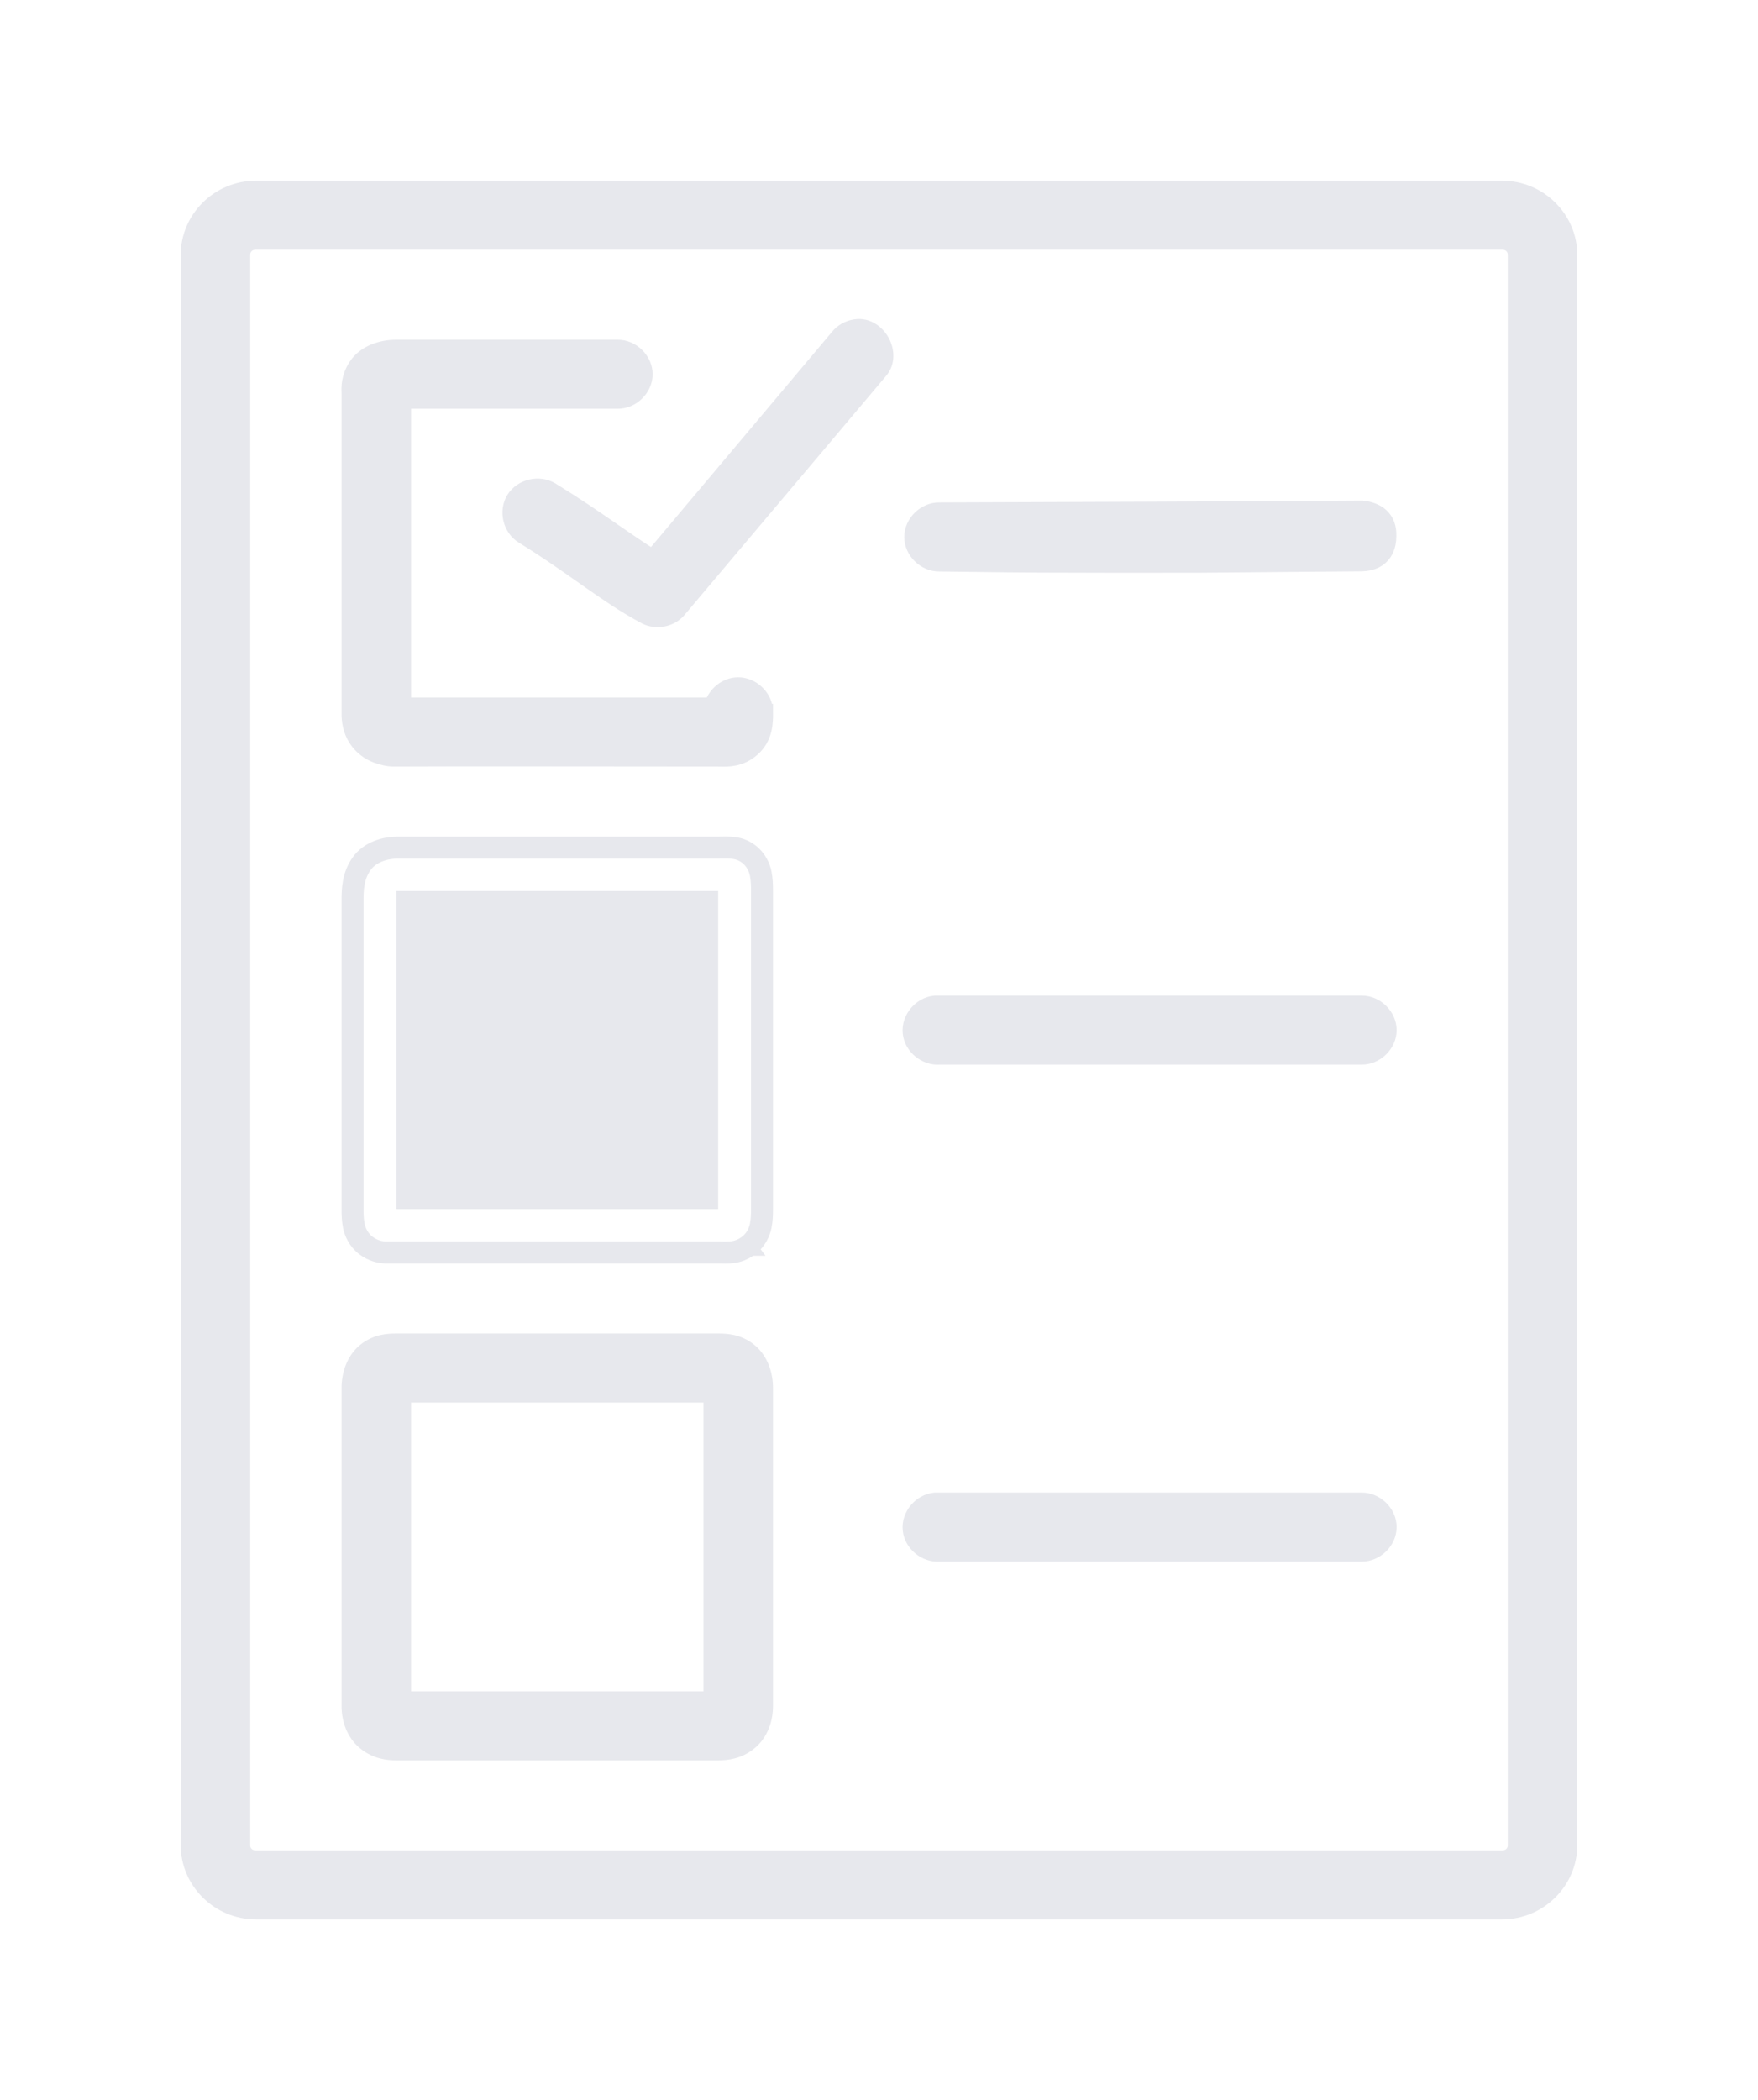 <svg width="72" height="86" viewBox="0 0 72 86" fill="none" xmlns="http://www.w3.org/2000/svg">
<rect width="72" height="86" fill="white"/>
<path d="M31.359 29.132C31.349 28.537 30.811 28.027 30.218 28.036C29.728 28.044 29.288 28.403 29.153 28.863H29.129H29.103H29.078H29.052H29.026H29H28.975H28.949H28.923H28.898H28.872H28.846H28.82H28.795H28.769H28.743H28.718H28.692H28.666H28.64H28.615H28.589H28.563H28.537H28.512H28.486H28.46H28.434H28.409H28.383H28.357H28.332H28.306H28.28H28.254H28.229H28.203H28.177H28.151H28.126H28.1H28.074H28.049H28.023H27.997H27.971H27.946H27.92H27.894H27.868H27.843H27.817H27.791H27.765H27.74H27.714H27.688H27.663H27.637H27.611H27.585H27.56H27.534H27.508H27.482H27.457H27.431H27.405H27.379H27.354H27.328H27.302H27.276H27.251H27.225H27.199H27.173H27.148H27.122H27.096H27.07H27.045H27.019H26.993H26.967H26.942H26.916H26.89H26.864H26.839H26.813H26.787H26.761H26.736H26.71H26.684H26.658H26.633H26.607H26.581H26.555H26.53H26.504H26.478H26.452H26.427H26.401H26.375H26.349H26.324H26.298H26.272H26.246H26.221H26.195H26.169H26.143H26.117H26.092H26.066H26.04H26.015H25.989H25.963H25.937H25.911H25.886H25.86H25.834H25.808H25.783H25.757H25.731H25.705H25.68H25.654H25.628H25.602H25.576H25.551H25.525H25.499H25.474H25.448H25.422H25.396H25.37H25.345H25.319H25.293H25.267H25.242H25.216H25.19H25.164H25.139H25.113H25.087H25.061H25.035H25.01H24.984H24.958H24.932H24.907H24.881H24.855H24.829H24.803H24.778H24.752H24.726H24.701H24.675H24.649H24.623H24.597H24.572H24.546H24.52H24.494H24.469H24.443H24.417H24.391H24.366H24.34H24.314H24.288H24.262H24.237H24.211H24.185H24.159H24.134H24.108H24.082H24.056H24.03H24.005H23.979H23.953H23.927H23.902H23.876H23.85H23.824H23.799H23.773H23.747H23.721H23.695H23.67H23.644H23.618H23.592H23.567H23.541H23.515H23.489H23.464H23.438H23.412H23.386H23.36H23.335H23.309H23.283H23.257H23.232H23.206H23.18H23.154H23.129H23.103H23.077H23.051H23.026H23H22.974H22.948H22.922H22.897H22.871H22.845H22.819H22.794H22.768H22.742H22.716H22.691H22.665H22.639H22.613H22.587H22.562H22.536H22.51H22.485H22.459H22.433H22.407H22.381H22.356H22.33H22.304H22.278H22.253H22.227H22.201H22.175H22.15H22.124H22.098H22.072H22.047H22.021H21.995H21.969H21.944H21.918H21.892H21.866H21.84H21.815H21.789H21.763H21.737H21.712H21.686H21.66H21.634H21.609H21.583H21.557H21.531H21.506H21.48H21.454H21.428H21.403H21.377H21.351H21.325H21.299H21.274H21.248H21.222H21.197H21.171H21.145H21.119H21.093H21.068H21.042H21.016H20.991H20.965H20.939H20.913H20.887H20.862H20.836H20.81H20.785H20.759H20.733H20.707H20.681H20.656H20.63H20.604H20.579H20.553H20.527H20.501H20.476H20.45H20.424H20.398H20.373H20.347H20.321H20.295H20.27H20.244H20.218H20.192H20.167H20.141H20.115H20.09H20.064H20.038H20.012H19.986H19.961H19.935H19.909H19.884H19.858H19.832H19.806H19.781H19.755H19.729H19.703H19.678H19.652H19.626H19.601H19.575H19.549H19.523H19.498H19.472H19.446H19.421H19.395H19.369H19.343H19.318H19.292H19.266H19.24H19.215H19.189H19.163H19.137H19.112H19.086H19.06H19.035H19.009H18.983H18.957H18.932H18.906H18.88H18.855H18.829H18.803H18.777H18.752H18.726H18.7H18.675H18.649H18.623H18.598H18.572H18.546H18.52H18.495H18.469H18.443H18.418H18.392H18.366H18.34H18.315H18.289H18.263H18.238H18.212H18.186H18.161H18.135H18.109H18.084H18.058H18.032H18.006H17.981H17.955H17.929H17.904H17.878H17.852H17.827H17.801H17.775H17.75H17.724H17.698H17.672H17.647H17.621H17.595H17.57H17.544H17.518H17.493H17.467H17.441H17.416H17.39H17.364H17.339H17.313H17.287H17.262H17.236H17.21H17.185H17.159H17.133H17.108H17.082H17.056H17.031H17.005H16.979H16.954H16.928H16.902H16.877H16.851H16.825H16.8H16.774H16.748H16.723H16.697H16.671H16.646H16.62H16.594H16.569H16.543H16.535V16.439H25.292C25.89 16.447 26.429 15.926 26.429 15.326C26.429 14.726 25.89 14.205 25.292 14.212H16.235C15.623 14.212 14.931 14.425 14.568 14.984C14.264 15.453 14.279 15.877 14.287 16.076C14.287 16.101 14.288 16.122 14.288 16.14V16.165V16.19V16.216V16.241V16.267V16.292V16.318V16.343V16.369V16.394V16.419V16.445V16.47V16.496V16.521V16.547V16.572V16.597V16.623V16.648V16.674V16.699V16.725V16.75V16.775V16.801V16.826V16.852V16.877V16.903V16.928V16.953V16.979V17.004V17.03V17.055V17.081V17.106V17.131V17.157V17.182V17.208V17.233V17.259V17.284V17.31V17.335V17.36V17.386V17.411V17.437V17.462V17.488V17.513V17.538V17.564V17.589V17.615V17.64V17.666V17.691V17.717V17.742V17.767V17.793V17.818V17.844V17.869V17.895V17.92V17.945V17.971V17.996V18.022V18.047V18.073V18.098V18.123V18.149V18.174V18.2V18.225V18.251V18.276V18.302V18.327V18.352V18.378V18.403V18.429V18.454V18.48V18.505V18.53V18.556V18.581V18.607V18.632V18.658V18.683V18.709V18.734V18.759V18.785V18.81V18.836V18.861V18.887V18.912V18.938V18.963V18.988V19.014V19.039V19.065V19.09V19.116V19.141V19.166V19.192V19.217V19.243V19.268V19.294V19.319V19.345V19.37V19.395V19.421V19.446V19.472V19.497V19.523V19.548V19.573V19.599V19.624V19.65V19.675V19.701V19.726V19.752V19.777V19.802V19.828V19.853V19.879V19.904V19.93V19.955V19.98V20.006V20.031V20.057V20.082V20.108V20.133V20.158V20.184V20.209V20.235V20.26V20.286V20.311V20.337V20.362V20.387V20.413V20.438V20.464V20.489V20.515V20.54V20.565V20.591V20.616V20.642V20.667V20.693V20.718V20.744V20.769V20.794V20.82V20.845V20.871V20.896V20.922V20.947V20.972V20.998V21.023V21.049V21.074V21.1V21.125V21.15V21.176V21.201V21.227V21.252V21.278V21.303V21.328V21.354V21.379V21.405V21.43V21.456V21.481V21.506V21.532V21.557V21.583V21.608V21.634V21.659V21.685V21.71V21.735V21.761V21.786V21.812V21.837V21.863V21.888V21.913V21.939V21.964V21.99V22.015V22.041V22.066V22.092V22.117V22.142V22.168V22.193V22.219V22.244V22.27V22.295V22.32V22.346V22.371V22.397V22.422V22.448V22.473V22.498V22.524V22.549V22.575V22.6V22.626V22.651V22.677V22.702V22.727V22.753V22.778V22.804V22.829V22.855V22.88V22.905V22.931V22.956V22.982V23.007V23.033V23.058V23.084V23.109V23.134V23.16V23.185V23.211V23.236V23.262V23.287V23.312V23.338V23.363V23.389V23.414V23.44V23.465V23.491V23.516V23.541V23.567V23.592V23.618V23.643V23.669V23.694V23.72V23.745V23.77V23.796V23.821V23.847V23.872V23.898V23.923V23.948V23.974V23.999V24.025V24.05V24.076V24.101V24.127V24.152V24.177V24.203V24.228V24.254V24.279V24.305V24.33V24.355V24.381V24.406V24.432V24.457V24.483V24.508V24.533V24.559V24.584V24.61V24.635V24.661V24.686V24.712V24.737V24.762V24.788V24.813V24.839V24.864V24.89V24.915V24.94V24.966V24.991V25.017V25.042V25.068V25.093V25.119V25.144V25.169V25.195V25.22V25.246V25.271V25.297V25.322V25.347V25.373V25.398V25.424V25.449V25.475V25.5V25.525V25.551V25.576V25.602V25.627V25.653V25.678V25.703V25.729V25.754V25.78V25.805V25.831V25.856V25.881V25.907V25.932V25.958V25.983V26.009V26.034V26.06V26.085V26.11V26.136V26.161V26.187V26.212V26.238V26.263V26.288V26.314V26.339V26.365V26.39V26.416V26.441V26.467V26.492V26.517V26.543V26.568V26.594V26.619V26.645V26.67V26.695V26.721V26.746V26.772V26.797V26.823V26.848V26.873V26.899V26.924V26.95V26.975V27.001V27.026V27.052V27.077V27.102V27.128V27.153V27.179V27.204V27.23V27.255V27.28V27.306V27.331V27.357V27.382V27.408V27.433V27.459V27.484V27.509V27.535V27.56V27.586V27.611V27.637V27.662V27.688V27.713V27.738V27.764V27.789V27.815V27.84V27.866V27.891V27.916V27.942V27.967V27.993V28.018V28.044V28.069V28.095V28.12V28.145V28.171V28.196V28.222V28.247V28.273V28.298V28.323V28.349V28.374V28.4V28.425V28.451V28.476V28.502V28.527V28.552V28.578V28.603V28.629V28.654V28.68V28.705V28.73V28.756V28.781V28.807V28.832V28.858V28.883V28.908V28.934V28.959V28.985V29.01V29.036V29.061V29.087V29.112V29.137V29.159C14.278 29.546 14.355 29.929 14.566 30.264C14.79 30.619 15.126 30.839 15.41 30.945C15.667 31.04 15.899 31.087 16.074 31.091L16.074 31.091L16.082 31.091C18.985 31.08 21.987 31.084 24.974 31.087C26.461 31.089 27.944 31.091 29.409 31.091M31.359 29.132C31.359 29.132 31.359 29.133 31.359 29.133L31.059 29.137L31.359 29.131C31.359 29.132 31.359 29.132 31.359 29.132ZM31.359 29.132C31.367 29.576 31.361 30.213 30.819 30.686C30.329 31.113 29.825 31.101 29.484 31.092C29.458 31.092 29.433 31.091 29.409 31.091M29.409 31.091C29.41 31.091 29.411 31.091 29.412 31.091V30.791L29.407 31.091C29.408 31.091 29.409 31.091 29.409 31.091ZM30.75 51.125C31.09 50.868 31.247 50.504 31.302 50.232C31.352 49.981 31.359 49.764 31.359 49.512V36.488C31.359 36.239 31.352 35.995 31.302 35.743C31.247 35.471 31.09 35.106 30.75 34.85C30.411 34.593 30.079 34.571 29.891 34.561C29.764 34.554 29.644 34.556 29.54 34.559C29.494 34.56 29.451 34.56 29.412 34.56H16.287C15.769 34.56 15.065 34.734 14.676 35.301C14.31 35.832 14.288 36.384 14.288 36.895V49.512C14.288 49.764 14.295 49.981 14.345 50.232C14.4 50.504 14.557 50.868 14.897 51.125C15.224 51.371 15.542 51.428 15.756 51.439L15.764 51.44L15.772 51.44C18.772 51.441 21.82 51.44 24.863 51.44C26.383 51.44 27.901 51.44 29.412 51.44C29.451 51.44 29.494 51.44 29.541 51.441C29.645 51.443 29.764 51.446 29.89 51.439C30.105 51.428 30.423 51.372 30.75 51.125ZM30.75 51.125L30.57 50.885M30.75 51.125C30.751 51.125 30.751 51.125 30.751 51.125L30.57 50.885M30.57 50.885C30.304 51.086 30.049 51.131 29.875 51.139C29.759 51.145 29.66 51.144 29.561 51.142C29.512 51.141 29.463 51.139 29.412 51.139C27.901 51.139 26.383 51.14 24.863 51.14C21.82 51.14 18.772 51.141 15.772 51.139C15.598 51.13 15.343 51.086 15.077 50.885C14.812 50.685 14.684 50.394 14.64 50.173C14.595 49.952 14.588 49.758 14.588 49.512V36.895C14.588 36.389 14.614 35.92 14.923 35.471C15.232 35.022 15.815 34.861 16.287 34.861H29.412C29.463 34.861 29.512 34.859 29.561 34.858C29.66 34.856 29.759 34.854 29.875 34.861C30.049 34.87 30.304 34.889 30.57 35.089C30.836 35.29 30.963 35.58 31.007 35.802C31.052 36.023 31.059 36.242 31.059 36.488V49.512C31.059 49.758 31.052 49.952 31.007 50.173C30.963 50.394 30.835 50.685 30.57 50.885ZM22.594 20.055L22.594 20.055C22.084 19.744 21.355 19.912 21.038 20.419C20.72 20.928 20.894 21.653 21.406 21.966C22.305 22.517 23.079 23.061 23.81 23.575C23.889 23.631 23.967 23.686 24.045 23.74C24.843 24.3 25.602 24.822 26.414 25.256L26.414 25.256C26.873 25.5 27.484 25.381 27.815 24.98C27.816 24.979 27.816 24.979 27.816 24.978L36.046 15.218C36.384 14.842 36.327 14.33 36.13 13.973C35.932 13.616 35.528 13.296 35.03 13.375C34.745 13.414 34.48 13.563 34.301 13.787L26.723 22.795C26.232 22.489 25.731 22.143 25.171 21.757C25.125 21.725 25.079 21.693 25.032 21.66C24.333 21.178 23.546 20.639 22.594 20.055ZM29.412 29.14C29.412 29.148 29.412 29.155 29.412 29.163H29.412H29.112L29.412 29.14ZM49.178 23.154L49.181 23.154L55.765 23.097C56.216 23.088 56.523 22.919 56.702 22.65C56.865 22.404 56.887 22.122 56.888 21.945C56.899 21.599 56.796 21.313 56.573 21.11C56.362 20.916 56.081 20.833 55.806 20.801L55.787 20.799L55.769 20.799C50.077 20.836 43.828 20.859 38.472 20.876C37.874 20.869 37.335 21.39 37.335 21.99C37.335 22.589 37.873 23.11 38.471 23.104C38.96 23.109 39.442 23.116 39.917 23.122C40.84 23.134 41.737 23.146 42.613 23.149C44.901 23.157 47.047 23.162 49.178 23.154ZM38.316 41.072H38.302L38.288 41.073C37.695 41.128 37.215 41.696 37.271 42.291C37.327 42.88 37.896 43.346 38.483 43.3H55.763C56.361 43.307 56.9 42.786 56.9 42.186C56.9 41.586 56.361 41.065 55.763 41.072H38.316ZM30.708 55.308L30.708 55.308C30.244 54.928 29.745 54.909 29.412 54.909H16.235C15.902 54.909 15.403 54.928 14.939 55.308C14.466 55.694 14.288 56.309 14.288 56.837V69.861C14.288 70.394 14.47 70.981 14.939 71.365C15.396 71.738 15.885 71.788 16.235 71.788H29.412C29.762 71.788 30.251 71.739 30.708 71.365C31.178 70.981 31.359 70.394 31.359 69.861V56.837C31.359 56.309 31.181 55.694 30.708 55.308ZM38.316 61.421H38.302L38.288 61.422C37.695 61.477 37.215 62.045 37.271 62.639C37.327 63.229 37.896 63.695 38.483 63.649H55.763C56.361 63.656 56.9 63.135 56.9 62.535C56.9 61.935 56.361 61.414 55.763 61.421H38.316ZM10.471 7.7C8.954 7.7 7.7 8.934 7.7 10.442V75.558C7.7 77.066 8.954 78.3 10.471 78.3H61.529C63.046 78.3 64.3 77.066 64.3 75.558V10.442C64.3 8.934 63.046 7.7 61.529 7.7H10.471ZM10.471 9.928H61.529C61.837 9.928 62.053 10.146 62.053 10.442V75.558C62.053 75.854 61.837 76.072 61.529 76.072H10.471C10.162 76.072 9.947 75.854 9.947 75.558V10.442C9.947 10.146 10.162 9.928 10.471 9.928ZM16.535 36.788L29.112 36.788V49.212H16.535V36.788ZM16.535 57.137H29.112V69.561H16.535V57.137Z" fill="#E7E8ED" stroke="#E7E8ED" stroke-width="0.6"/>
</svg>
